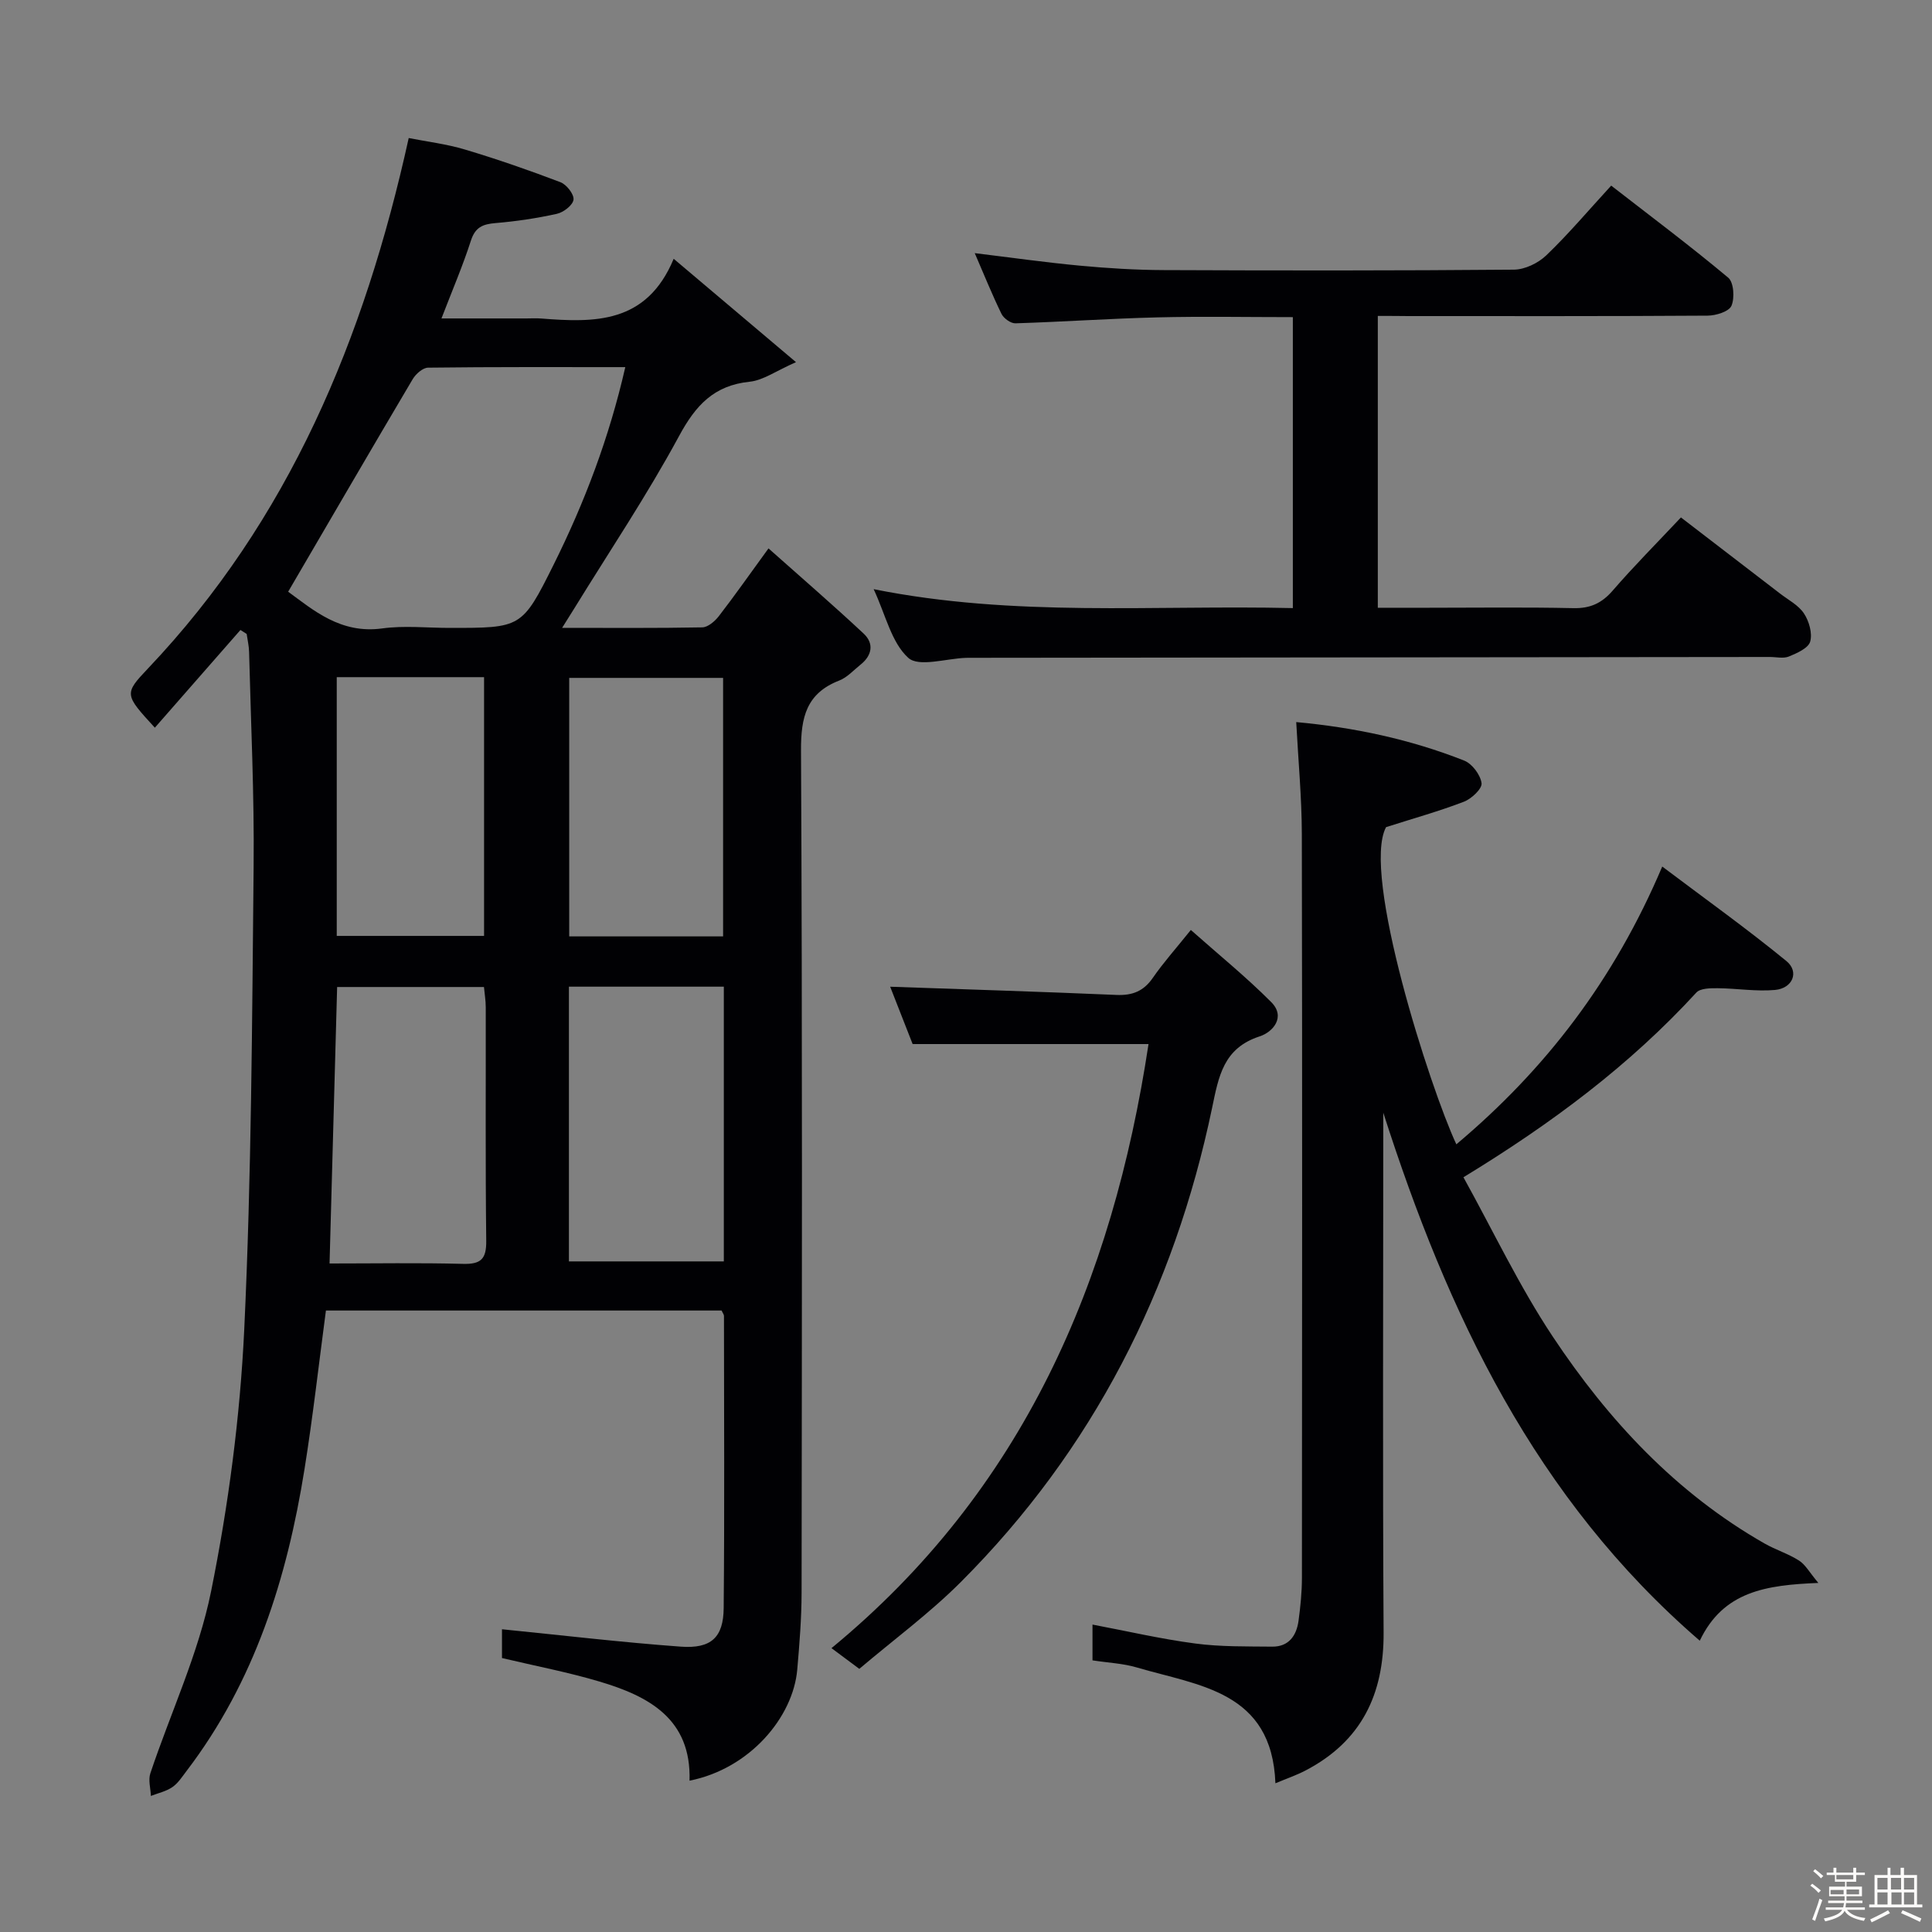 <svg enable-background="new 0 0 400 400" viewBox="0 0 400 400" xmlns="http://www.w3.org/2000/svg"><rect x="0" y="0" width="400" height="400" fill="#808080" stroke="none"/><path d="m374.8 390.4.4-.4c.7.5 1.3 1 1.8 1.4l-.5.5c-.5-.6-1.1-1.1-1.7-1.5zm1 7.3-.6-.3c.5-1.4 1.1-2.8 1.5-4.3.2.1.4.2.6.3-.5 1.3-1 2.8-1.5 4.3zm-.4-10.3.4-.4c.4.3 1 .8 1.7 1.4l-.5.5c-.4-.5-1-1-1.6-1.5zm2.5.3h1.7v-1h.6v1h3.5v-1h.6v1h1.8v.5h-1.8v1.4h-2v1h3.2v2h-3.2v.9h3.3v.5h-3.4c0 .3-.1.6-.1.9h4v.5h-3.7c.7.9 1.9 1.5 3.8 1.7-.1.2-.2.4-.3.6-2.1-.4-3.5-1.1-4-2.1-.4 1-1.8 1.7-4 2.2-.1-.2-.2-.4-.3-.6 2.1-.4 3.4-1 3.8-1.8h-3.4v-.5h3.6c.1-.3.1-.6.2-.9h-3.3v-.5h3.4c0-.3 0-.6 0-.9h-3.2v-2h3.3v-1h-2.1v-1.4h-1.7v-.5zm1.1 3.5v1h2.7c0-.3 0-.4 0-.4 0-.1 0-.2 0-.2 0-.1 0-.2 0-.3h-2.7zm1.2-3v.9h3.5v-.9zm4.7 3h-2.6v.6.4h2.6z" fill="#fcfbfa"/><path d="m393.6 386.7h.6v1.5h2.7v6.1h1.1v.6h-11v-.6h1.1v-6.1h2.7v-1.5h.6v1.5h2.1v-1.5zm-2.7 8.8.4.6c-1.2.6-2.5 1.3-3.8 1.9-.1-.2-.2-.4-.3-.6 1.2-.6 2.5-1.2 3.7-1.9zm-2.2-6.7v2.4h2.1v-2.4zm0 3v2.5h2.1v-2.5zm2.8-3v2.4h2.1v-2.4zm.1 3v2.5h2.1v-2.5h-2.2zm5.9 6.1c-1.4-.7-2.7-1.3-3.9-1.8l.3-.6c1.5.6 2.7 1.2 3.9 1.7zm-1.2-9.1h-2.1v2.4h2.1zm-2.1 3v2.5h2.1v-2.5z" fill="#fcfbfa"/><g fill="#010104"><path d="m49.78 130.43c-5.89 6.73-11.78 13.45-17.72 20.23-6.29-6.86-6.41-7-1.43-12.25 29.21-30.78 44.82-68.23 53.99-109.83 3.78.75 7.83 1.23 11.68 2.39 6.66 1.99 13.24 4.28 19.73 6.75 1.26.48 2.84 2.49 2.71 3.61-.13 1.14-2.07 2.64-3.45 2.94-4.18.93-8.46 1.56-12.74 1.92-2.61.22-4.16.86-5.05 3.62-1.67 5.19-3.83 10.22-6.1 16.12h17.59c1 0 2-.07 3 .01 11.05.87 21.87 1.16 27.49-12.36 8.57 7.24 16.24 13.73 25.32 21.4-4.16 1.83-6.79 3.76-9.58 4.05-7.41.76-11.19 4.88-14.63 11.25-6.63 12.27-14.44 23.9-21.76 35.8-.67 1.08-1.35 2.16-2.45 3.91 10.15 0 19.58.08 29.01-.1 1.17-.02 2.6-1.25 3.42-2.3 3.25-4.2 6.3-8.56 10.3-14.05 6.76 6.02 13.35 11.7 19.7 17.64 2.19 2.05 1.75 4.53-.66 6.44-1.43 1.14-2.74 2.63-4.38 3.27-6.81 2.65-7.96 7.58-7.93 14.45.29 58.14.19 116.29.12 174.44-.01 5.31-.44 10.63-.9 15.92-.87 9.81-9.79 20.49-22.3 22.97.39-12.8-8.43-17.49-18.67-20.53-6.48-1.93-13.16-3.2-20.16-4.86 0-1.98 0-4.38 0-5.96 12.4 1.24 24.68 2.7 37.01 3.6 6.29.46 8.84-1.9 8.89-8 .19-20.16.07-40.31.06-60.47 0-.29-.25-.58-.49-1.12-27.16 0-54.41 0-81.92 0-1.46 10.96-2.69 21.96-4.44 32.87-3.61 22.55-10.31 43.96-24.4 62.44-.91 1.19-1.76 2.54-2.95 3.36-1.29.89-2.95 1.24-4.45 1.83-.06-1.57-.58-3.3-.11-4.69 4.2-12.56 9.97-24.79 12.57-37.66 3.6-17.84 6.01-36.1 6.87-54.28 1.5-31.91 1.62-63.89 1.94-95.84.15-14.8-.57-29.61-.94-44.41-.03-1.24-.33-2.47-.5-3.7-.43-.28-.86-.55-1.29-.82zm79.68-54.42c-13.92 0-27.37-.06-40.83.11-1.09.01-2.54 1.3-3.18 2.37-8.6 14.52-17.08 29.12-25.79 44.02 5.17 3.77 10.85 8.78 19.46 7.6 4.57-.63 9.3-.11 13.96-.11 14.81 0 14.98.09 21.52-13.05 6.43-12.91 11.53-26.35 14.86-40.94zm20.4 128.27c-10.93 0-21.36 0-32.07 0v56.88h32.07c0-19.08 0-37.72 0-56.88zm-81.63 57.31c9.41 0 18.53-.16 27.63.08 3.71.1 4.85-1 4.81-4.76-.19-16.12-.07-32.24-.1-48.36 0-1.42-.25-2.84-.37-4.2-10.4 0-20.31 0-30.4 0-.52 18.97-1.03 37.68-1.57 57.24zm81.48-67.72c0-18.09 0-35.78 0-53.52-10.83 0-21.35 0-31.86 0v53.52zm-49.49-.1c0-18.08 0-35.78 0-53.57-10.31 0-20.25 0-30.5 0v53.57z"/><path d="m264.06 369.21c-.71-19.11-15.86-20.18-28.7-23.98-2.83-.84-5.87-.96-9.17-1.47 0-2.35 0-4.75 0-7.41 7.09 1.34 14.13 2.98 21.26 3.92 5.25.7 10.62.59 15.93.65 3.44.04 5.05-2.27 5.47-5.37.4-2.96.7-5.95.7-8.93.04-51.32.08-102.64-.02-153.96-.02-7.59-.74-15.18-1.16-23.16 12.02 1.1 23.63 3.57 34.77 7.97 1.65.65 3.37 2.95 3.6 4.68.15 1.14-2.08 3.24-3.66 3.84-5.07 1.95-10.34 3.42-16.11 5.26-5.15 9.57 9.1 53.99 14.55 65.67 18.43-15.49 32.65-33.97 42.63-57.51 8.77 6.61 17.46 12.82 25.71 19.57 2.71 2.22 1.3 5.65-2.37 5.98-3.92.35-7.92-.33-11.88-.36-1.49-.01-3.57 0-4.4.9-13.73 14.96-29.78 27-48.22 38.24 6.17 11.14 11.56 22.56 18.48 32.97 11.5 17.31 25.52 32.4 43.87 42.86 2.3 1.31 4.91 2.11 7.13 3.53 1.33.85 2.17 2.45 4 4.63-10.82.44-19.66 1.71-24.55 11.96-34.13-29.46-52.19-67.72-65.53-109.33v5.16c0 34.16-.14 68.32.07 102.47.08 12.87-4.64 22.57-16.2 28.59-1.84.96-3.85 1.64-6.2 2.63z"/><path d="m285.26 65.41v60.42h10.49c9.99 0 19.99-.14 29.98.08 3.49.08 5.88-1 8.16-3.63 4.34-5.02 9.04-9.74 14.13-15.15 6.92 5.31 13.73 10.53 20.52 15.76 1.71 1.32 3.82 2.4 4.95 4.12 1.06 1.6 1.78 4.11 1.29 5.83-.39 1.36-2.73 2.39-4.4 3.08-1.14.47-2.63.1-3.96.1-54.8.06-109.61.12-164.41.17-.67 0-1.33-.01-2 .01-4.11.13-9.77 1.98-11.96 0-3.5-3.17-4.68-8.89-7.17-14.22 29.15 5.85 57.88 3.25 86.79 3.92 0-20.38 0-40.12 0-60.24-9.5 0-18.78-.18-28.05.05-9.8.24-19.59.92-29.39 1.23-.96.03-2.42-1.02-2.88-1.95-1.96-4.02-3.63-8.17-5.54-12.58 7.49.91 14.6 1.92 21.75 2.59 5.78.54 11.61.9 17.41.92 24.15.1 48.31.12 72.46-.09 2.28-.02 5.03-1.35 6.71-2.96 4.55-4.36 8.64-9.21 13.44-14.44 8.19 6.36 16.39 12.5 24.23 19.06 1.15.96 1.36 4.21.67 5.82-.52 1.2-3.21 2.03-4.93 2.04-20.65.14-41.31.09-61.97.09-1.96-.03-3.92-.03-6.32-.03z"/><path d="m237.79 216.16c-16.72 0-32.3 0-48.84 0-1.38-3.52-3.14-8.02-4.65-11.87 15.68.55 31.27 1.03 46.85 1.7 3.32.14 5.63-.78 7.54-3.55 2.16-3.13 4.72-5.99 7.86-9.9 5.7 5.06 11.45 9.72 16.64 14.93 3.08 3.09.34 6.22-2.39 7.1-7.52 2.44-8.49 8.28-9.85 14.82-7.87 37.67-24.68 70.78-52 98.13-6.44 6.45-13.86 11.91-21.04 18-2.09-1.55-3.75-2.79-5.76-4.29 39.73-32.72 58.18-75.92 65.64-125.07z"/></g></svg>